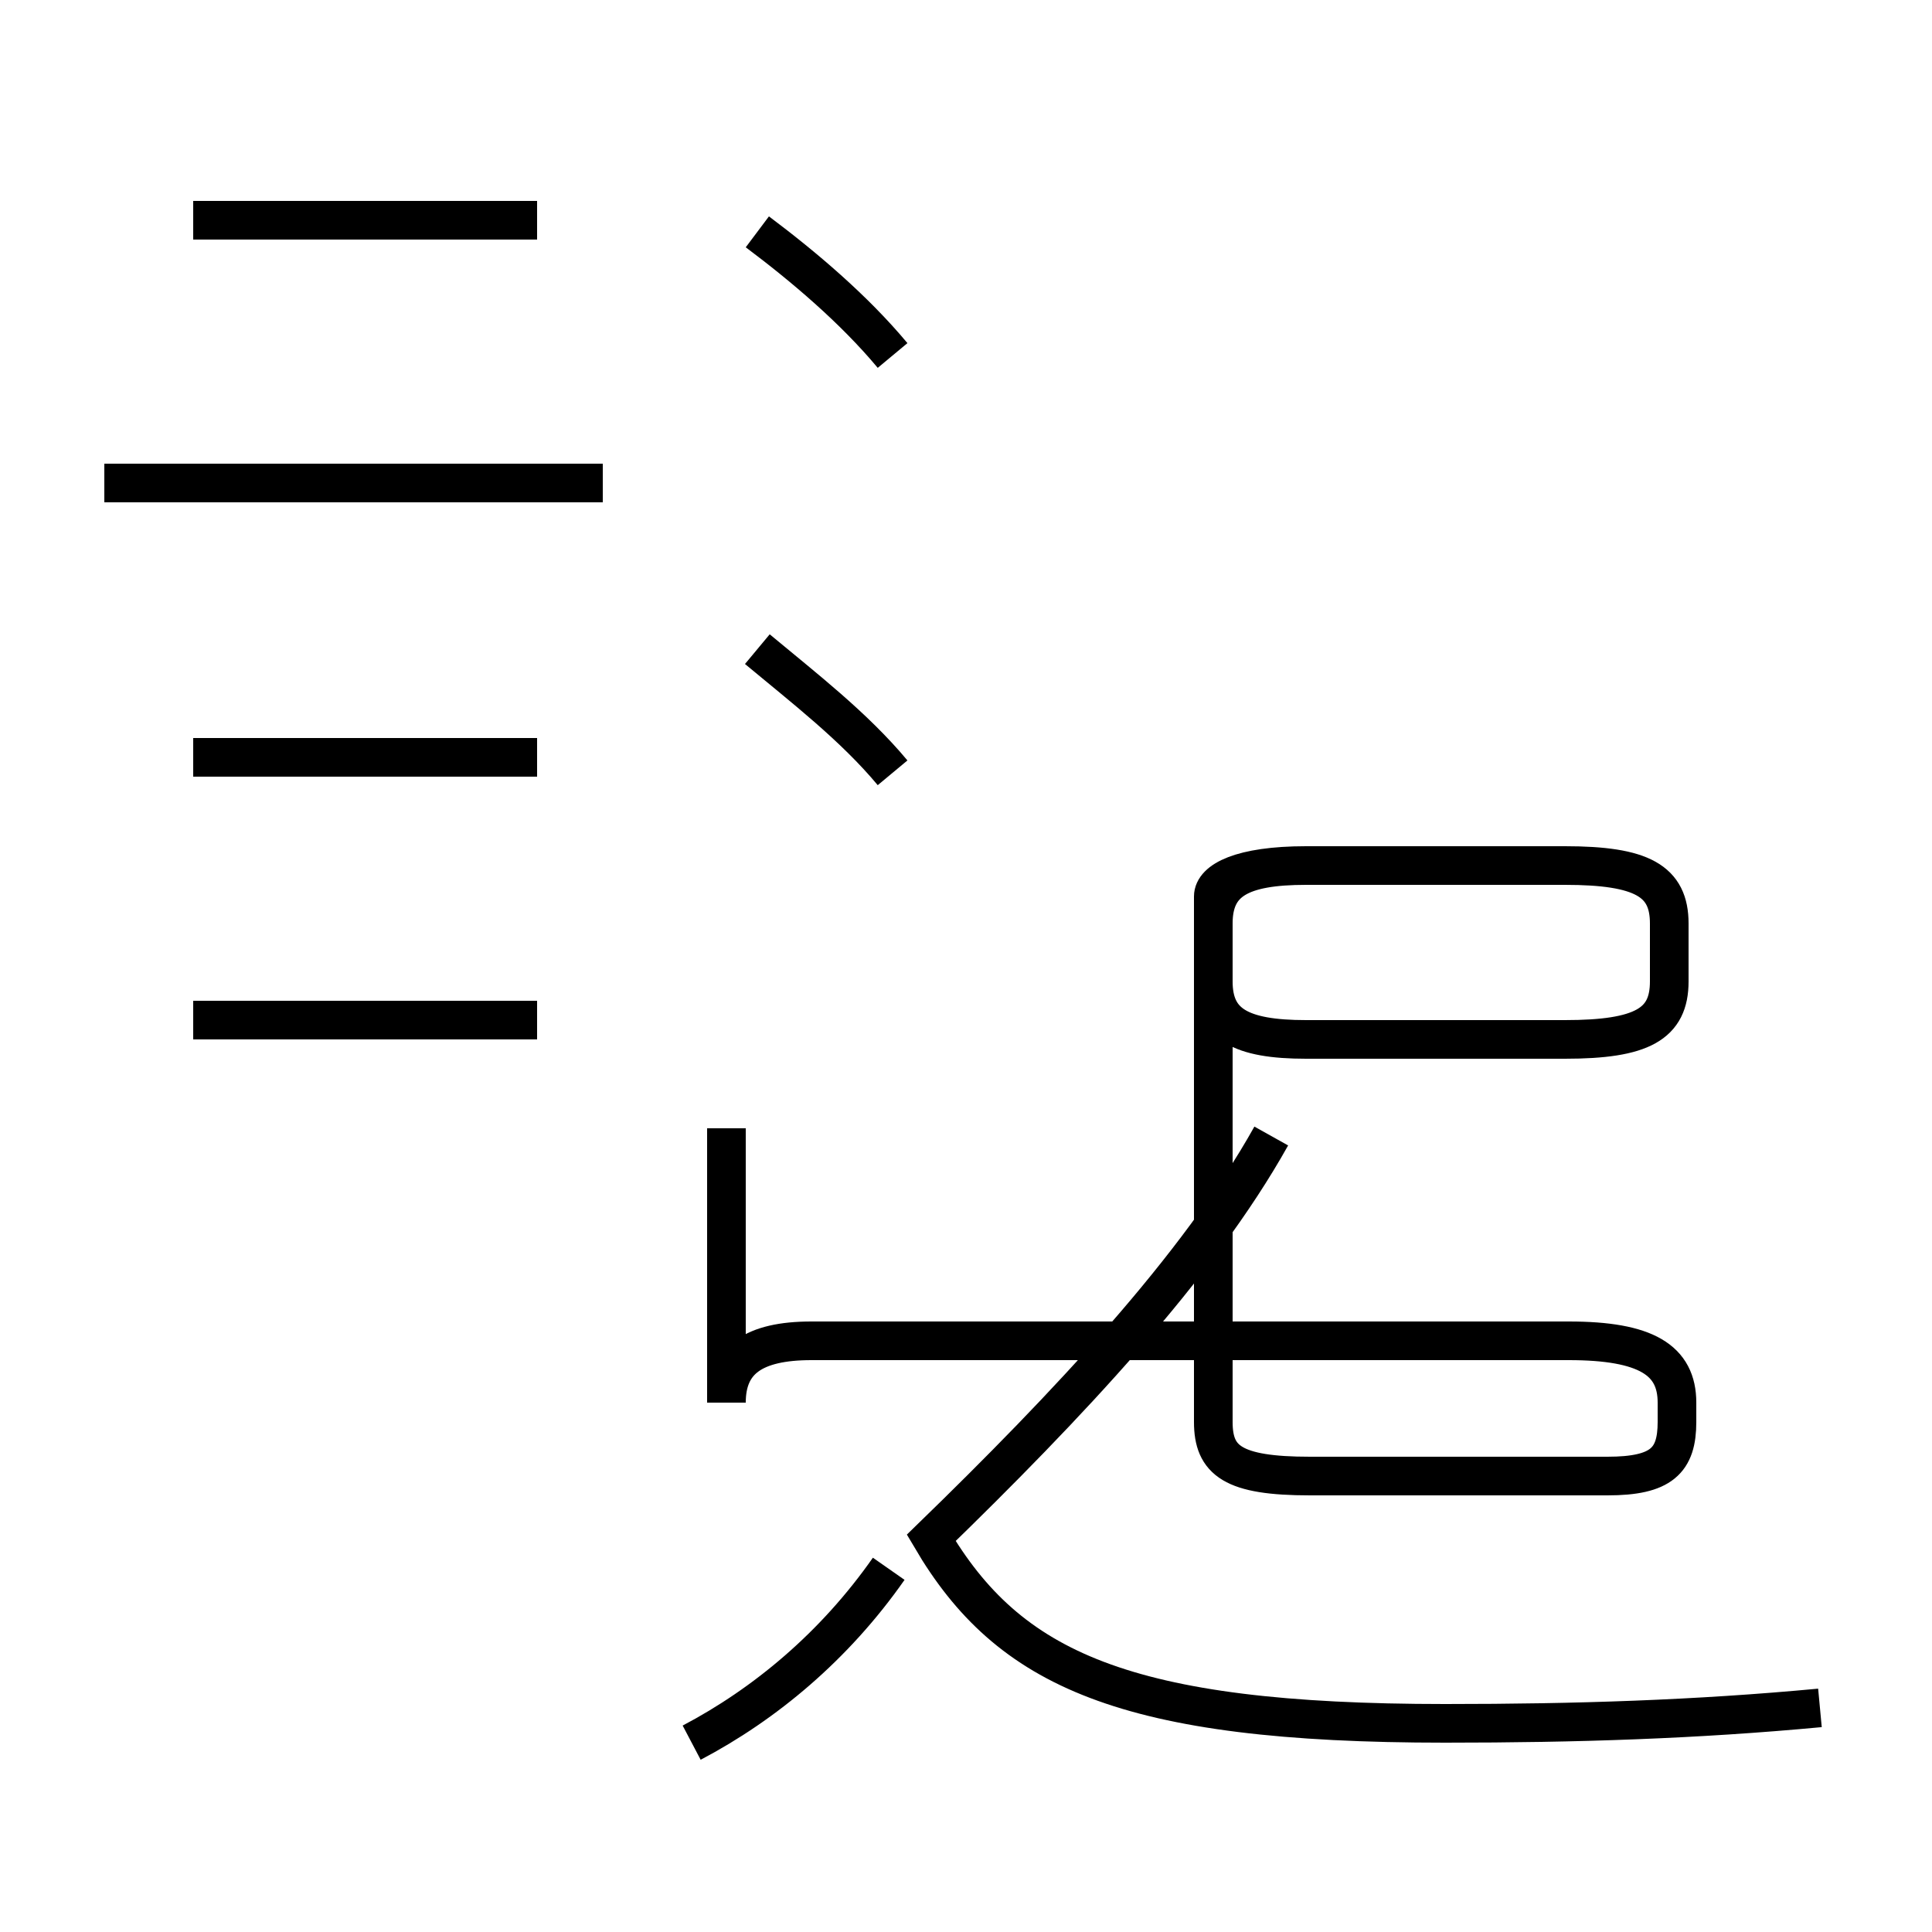 <?xml version='1.0' encoding='utf8'?>
<svg viewBox="0.0 -44.0 50.0 50.0" version="1.1" xmlns="http://www.w3.org/2000/svg">
<rect x="0.0" y="-44.0" width="50.0" height="50.0" fill="#808080" stroke="none"/>
<rect x="-1000" y="-1000" width="2000" height="2000" stroke="white" fill="white"/>
<g style="fill:none; stroke:#000000;  stroke-width:1">
<path d="M 15.6 31.5 L 2.7 31.5 M 13.9 38.3 L 5.0 38.3 M 13.9 24.4 L 5.0 24.4 M 13.9 17.6 L 5.0 17.6 M 17.9 -1.1 C 19.8 -0.1 21.6 1.4 23.0 3.4 M 23.1 34.8 C 22.1 36.0 20.8 37.1 19.6 38.0 M 23.1 24.0 C 22.1 25.2 20.8 26.2 19.6 27.2 M 47.1 -0.2 C 43.9 -0.5 40.8 -0.6 37.4 -0.6 C 29.1 -0.6 26.1 0.8 24.1 4.2 C 27.6 7.6 31.0 11.2 32.9 14.6 M 18.8 14.8 L 18.8 7.7 C 18.8 8.8 19.5 9.3 21.0 9.3 L 40.6 9.3 C 42.6 9.3 43.4 8.8 43.4 7.7 L 43.4 7.2 C 43.4 6.2 43.0 5.8 41.6 5.8 L 33.9 5.8 C 31.9 5.8 31.4 6.2 31.4 7.2 L 31.4 20.1 C 31.4 21.2 32.1 21.6 33.8 21.6 L 40.5 21.6 C 42.5 21.6 43.2 21.2 43.2 20.1 L 43.2 18.6 C 43.2 17.5 42.5 17.1 40.5 17.1 L 33.8 17.1 C 32.1 17.1 31.4 17.5 31.4 18.6 L 31.4 20.8 C 31.4 21.2 32.1 21.6 33.8 21.6 L 40.5 21.6 C 42.5 21.6 43.2 21.2 43.2 20.1 L 43.2 18.6 C 43.2 17.5 42.5 17.1 40.5 17.1 L 33.8 17.1 C 32.1 17.1 31.4 17.5 31.4 18.6 L 31.4 20.8 C 31.4 21.2 32.1 21.6 33.8 21.6 L 40.5 21.6 C 42.5 21.6 43.2 21.2 43.2 20.1 L 43.2 18.6 C 43.2 17.5 42.5 17.1 40.5 17.1 L 33.8 17.1 C 32.1 17.1 31.4 17.5 31.4 18.6 L 31.4 20.8 C 31.4 21.2 32.1 21.6 33.8 21.6 L 40.5 21.6 C 42.5 21.6 43.2 21.2 43.2 20.1 L 43.2 18.6 C 43.2 17.5 42.5 17.1 40.5 17.1 L 33.8 17.1 C 32.1 17.1 31.4 17.5 31.4 18.6 L 31.4 20.8 C 31.4 21.2 32.1 21.6 33.8 21.6 L 40.5 21.6 C 42.5 21.6 43.2 21.2 43.2 20.1 L 43.2 18.6 C 43.2 17.5 42.5 17.1 40.5 17.1 L 33.8 17.1 C 32.1 17.1 31.4 17.5 31.4 18.6 L 31.4 20.8 C 31.4 21.2 32.1 21.6 33.8 21.6 L 40.5 21.6 C 42.5 21.6 43.2 21.2 43.2 20.1 L 43.2 18.6 C 43.2 17.5 42.5 17.1 40.5 17.1 L 33.8 17.1 C 32.1 17.1 31.4 17.5 31.4 18.6 L 31.4 20.8 C 31.4 21.2 32.1 21.6 33.8 21.6 L 40.5 21.6 C 42.5 21.6 43.2 21.2 43.2 20.1 L 43.2 18.6 C 43.2 17.5 42.5 17.1 40.5 17.1 L 33.8 17.1 C 32.1 17.1 31.4 17.5 31.4 18.6 L 31.4 20.8 C 31.4 21.2 32.1 21.6 33.8 21.6 L 40.5 21.6 C 42.5 21.6 43.2 21.2 43.2 20.1 L 43.2 18.6 C 43.2 17.5 42.5 17.1 40.5 17.1 L 33.8 17.1 C 32.1 17.1 31.4 17.5 31.4 18.6 L 31.4 20.8 C 31.4 21.2 32.1 21.6 33.8 21.6 L 40.5 21.6 C 42.5 21.6 43.2 21.2 43.2 20.1 L 43.2 18.6 C 43.2 17.5 42.5 17.1 40.5 17.1 L 33.8 17.1 C 32.1 17.1 31.4 17.5 31.4 18.6 L 31.4 20.8 C 31.4 21.2 32.1 21.6 33.8 21.6 L 40.5 21.6 C 42.5 21.6 43.2 21.2 43.2 20.1 L 43.2 18.6 C 43.2 17.5 42.5 17.1 40.5 17.1 L 33.8 17.1 C 32.1 17.1 31.4 17.5 31.4 18.6 L 31.4 20.8 C 31.4 21.2 32.1 21.6 33.8 21.6 L 40.5 21.6 C 42.5 21.6 43.2 21.2 43.2 20.1 L 43.2 18.6 C 43.2 17.5 42.5 17.1 40.5 17.1 L 33.8 17.1 C 32.1 17.1 31.4 17.5 31.4 18.6 L 31.4 20.8 C 31.4 21.2 32.1 21.6 33.8 21.6 L 40.5 21.6 C 42.5 21.6 43.2 21.2 43.2 20.1 L 43.2 18.6 C 43.2 17.5 42.5 17.1 40.5 17.1 L 33.8 17.1 C 32.1 17.1 31.4 17.5 31.4 18.6 L 31.4 20.8 C 31." transform="scale(1, -1)" />
</g>
</svg>